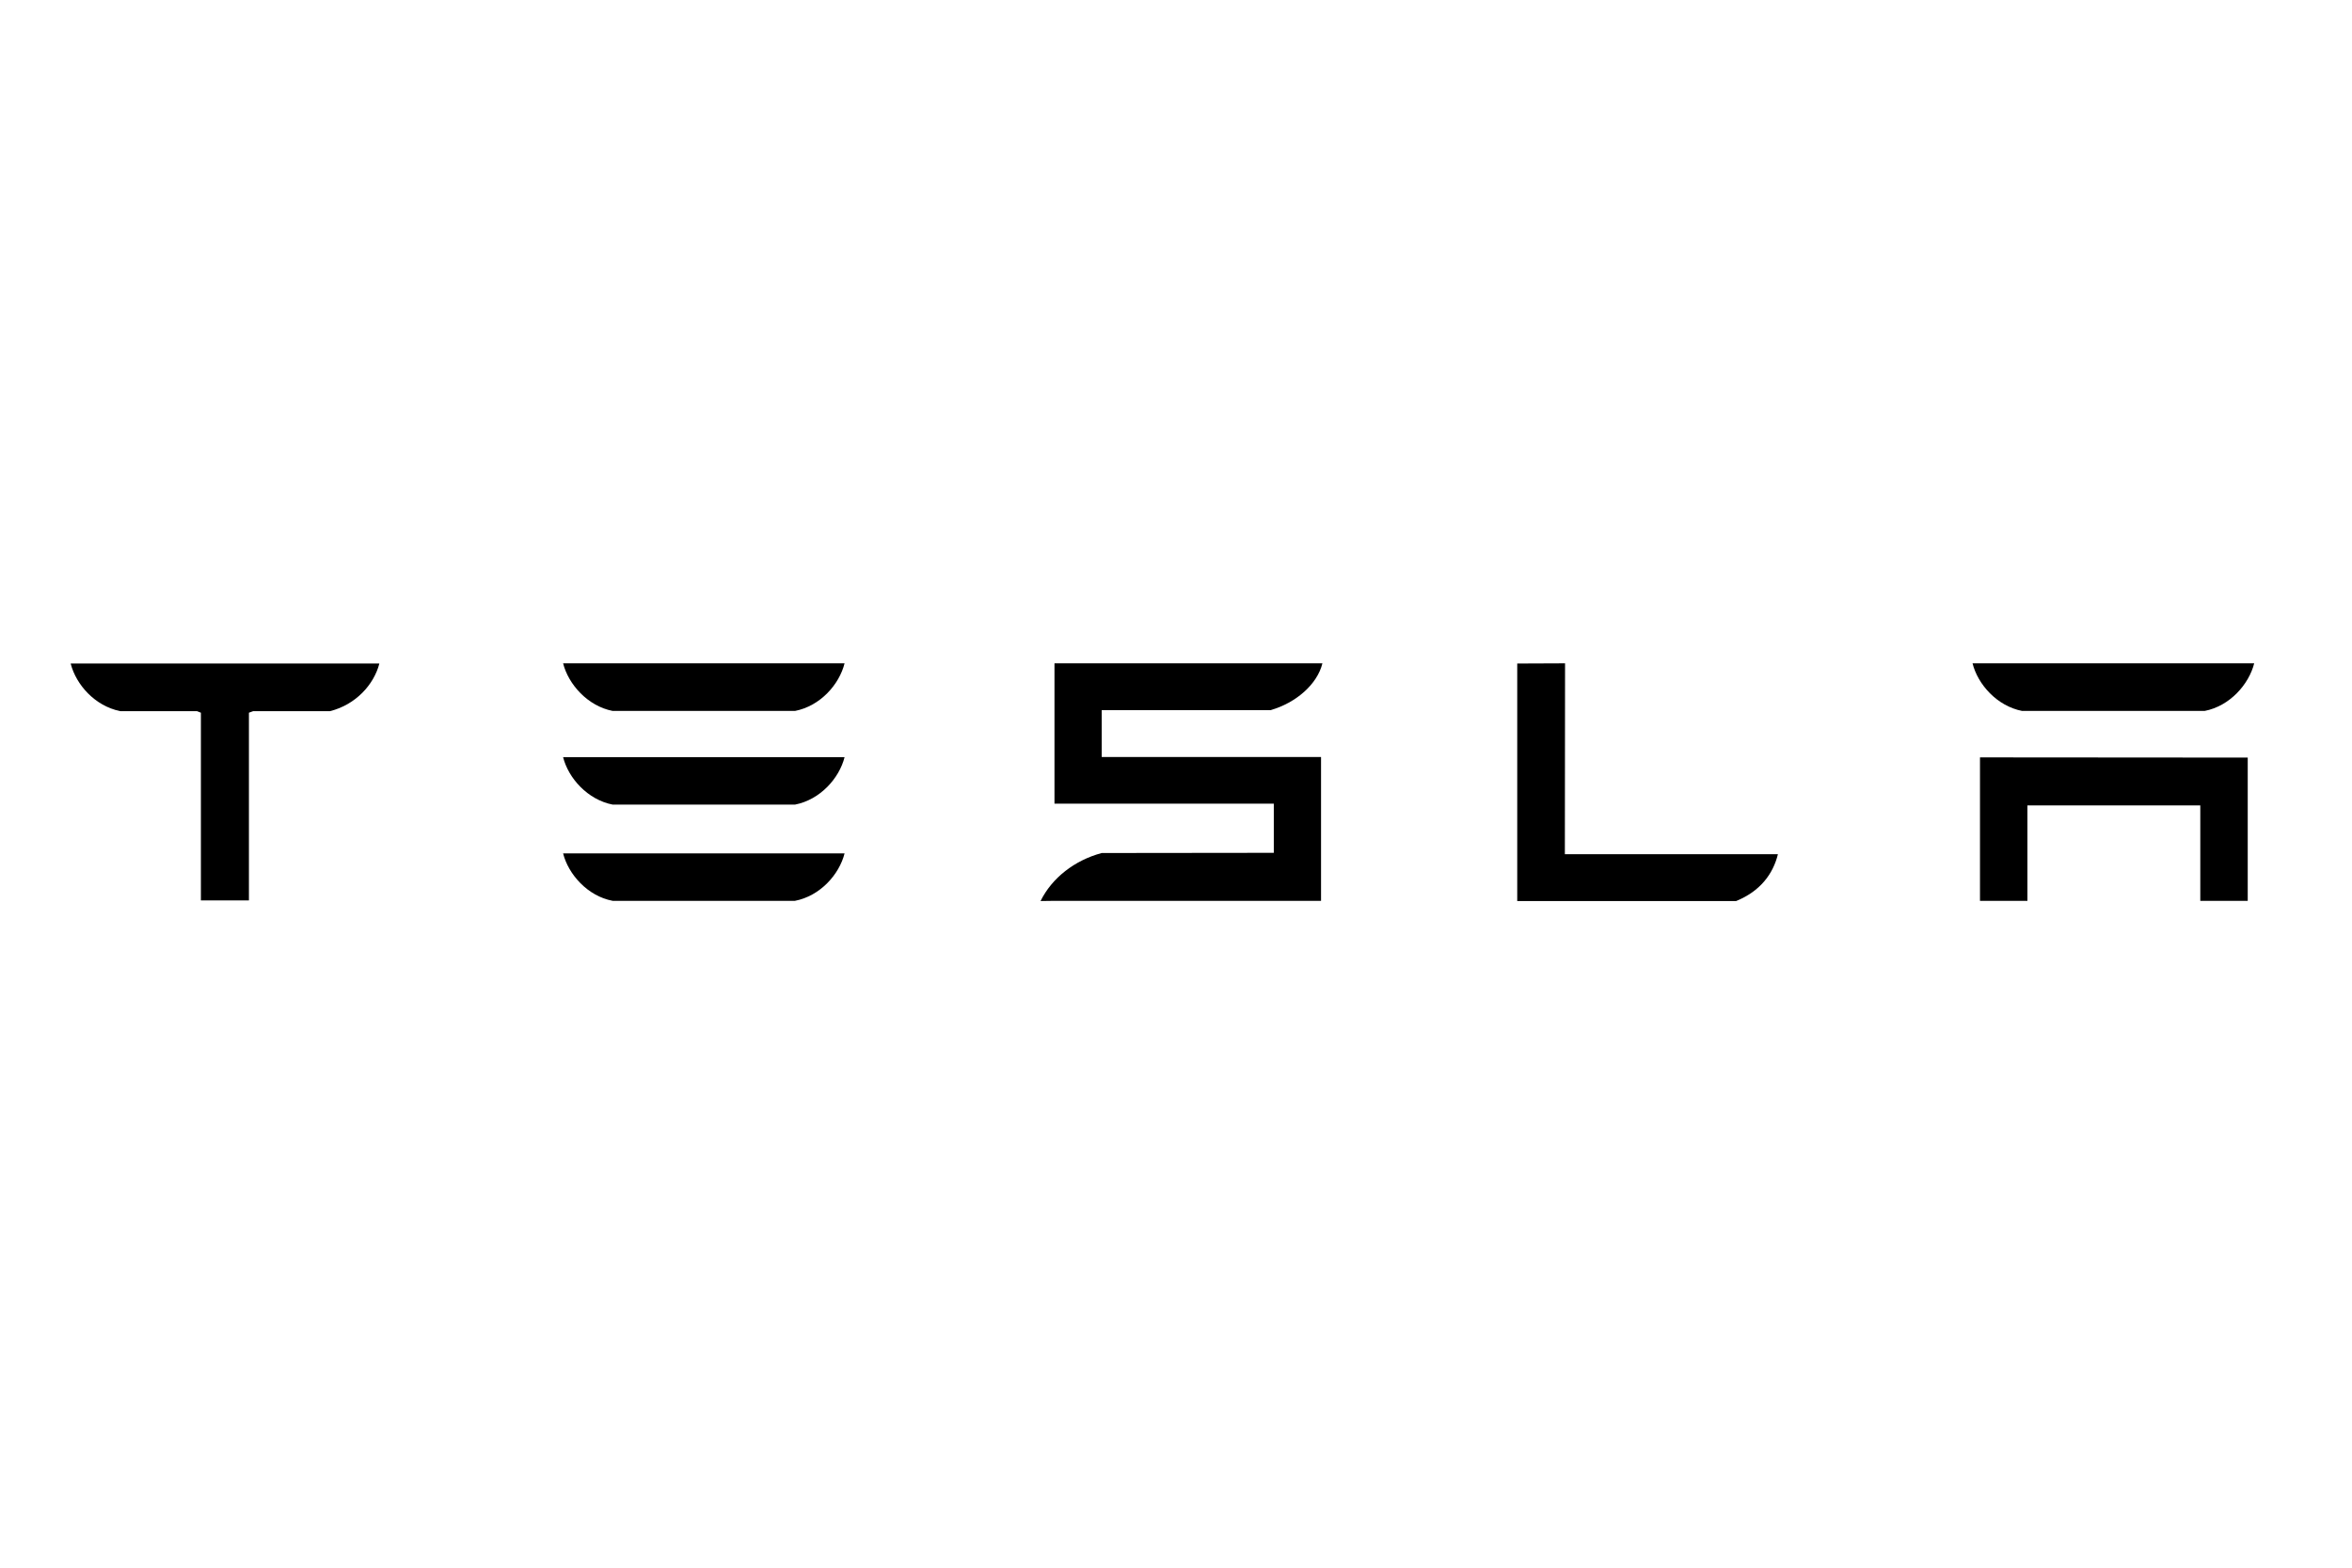 <?xml version="1.0" encoding="utf-8"?>
<!-- Generator: Adobe Illustrator 27.1.1, SVG Export Plug-In . SVG Version: 6.00 Build 0)  -->
<svg version="1.1" id="Layer_1" xmlns="http://www.w3.org/2000/svg" xmlns:xlink="http://www.w3.org/1999/xlink" x="0px" y="0px"
	 viewBox="0 0 1200 800" style="enable-background:new 0 0 1200 800;" xml:space="preserve">
<g>
	<polyline points="1010.2,386.5 1010.2,459.7 1034.4,459.7 1034.4,411 1122.6,411 1122.6,459.7 1146.8,459.7 1146.8,386.6 
		1010.2,386.5 	"/>
	<path d="M1031.7,362.8h93.1c12.9-2.5,22.6-13.6,25.3-24.3h-143.7C1009.1,349.3,1018.9,360.3,1031.7,362.8"/>
</g>
<path d="M885.8,459.8c12.2-5,18.8-13.7,21.3-23.9H798.4l0.1-97.4l-24.4,0.1v121.2H885.8"/>
<path d="M562.1,362.4h86.1c13-3.7,23.9-13.2,26.5-23.9H538v71.6h111.9v25.1l-87.8,0.1c-13.8,3.7-25.4,12.7-31.2,24.5l7.1-0.1h136
	v-73.4H562.1L562.1,362.4"/>
<g>
	<path d="M312.6,362.8h93c12.9-2.5,22.6-13.5,25.3-24.3H287.3C290,349.2,299.8,360.3,312.6,362.8"/>
	<path d="M312.6,410.6h93c12.9-2.5,22.6-13.5,25.3-24.2H287.3C290,397.1,299.8,408.1,312.6,410.6"/>
	<path d="M312.6,459.7h93c12.9-2.5,22.6-13.5,25.3-24.2H287.3C290,446.2,299.8,457.3,312.6,459.7"/>
</g>
<path d="M36.1,338.8c2.8,10.6,12.2,21.4,25.2,24.1h39.2l2,0.8v95.8h24.5v-95.8l2.2-0.8h39.2c13.1-3.3,22.3-13.5,25.1-24.1v-0.2H36.1
	V338.8"/>
</svg>
